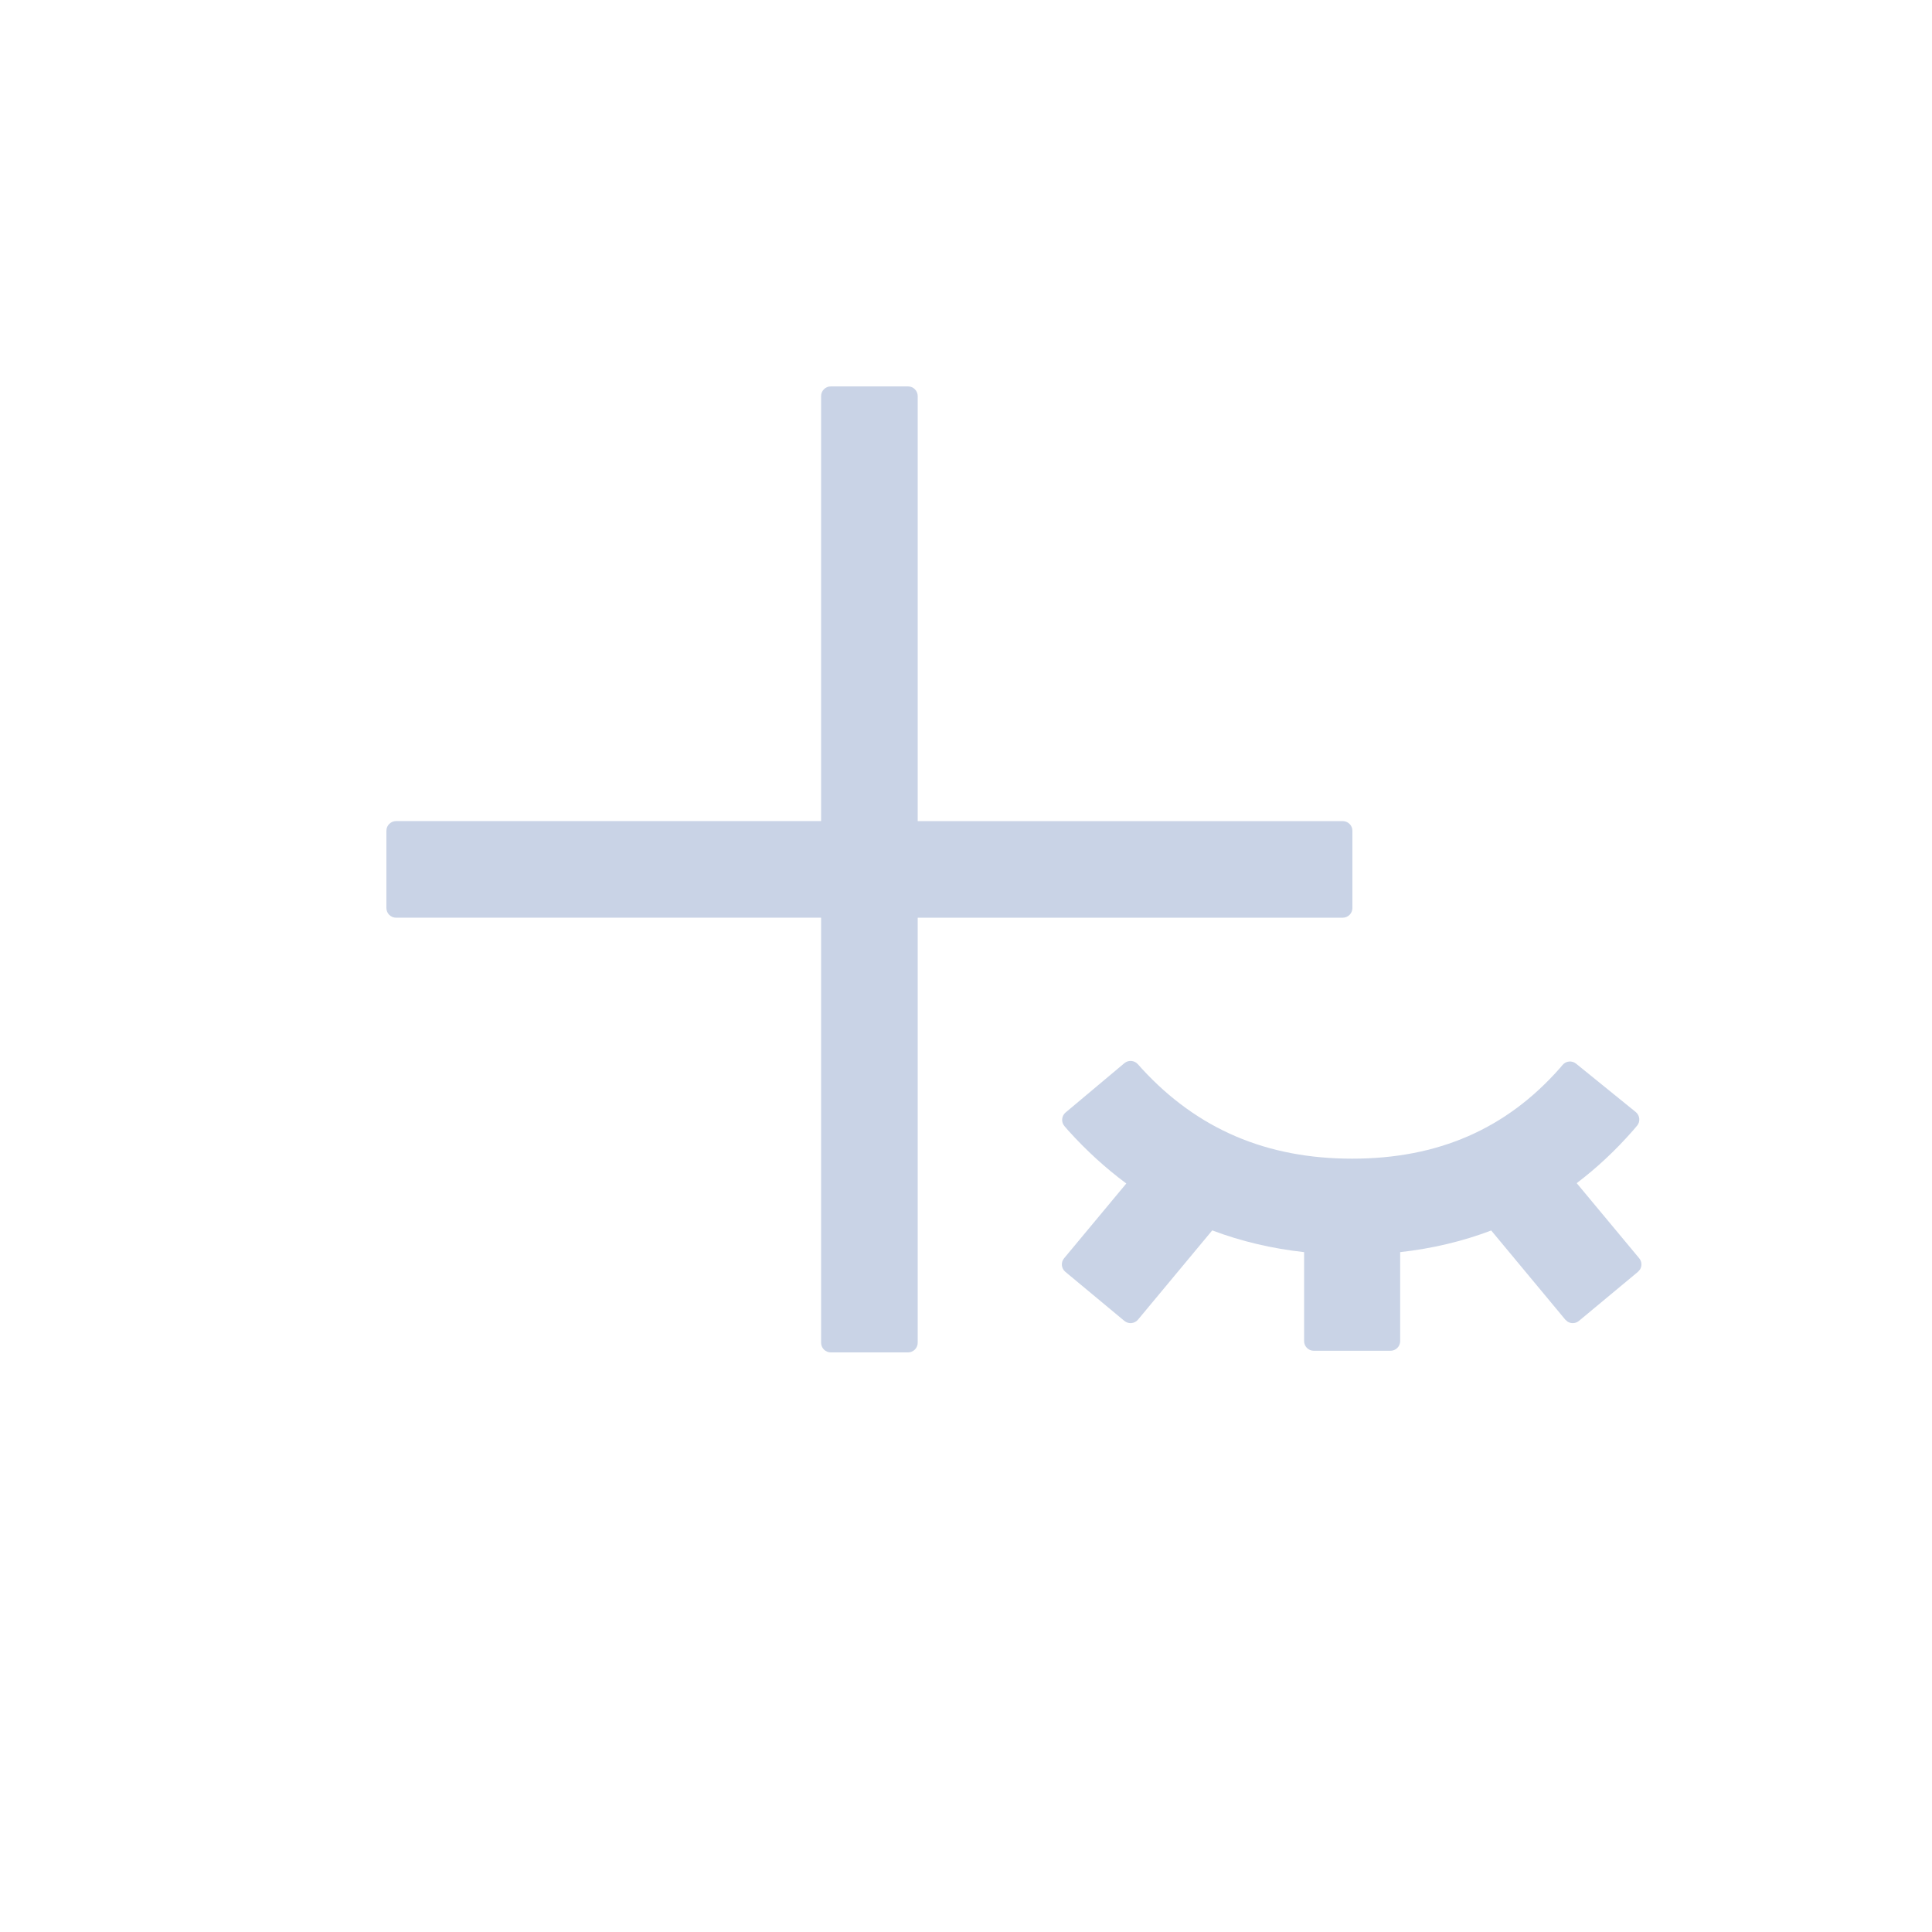 <?xml version="1.0" encoding="UTF-8"?>
<svg width="40px" height="40px" viewBox="0 0 40 40" version="1.1" xmlns="http://www.w3.org/2000/svg" xmlns:xlink="http://www.w3.org/1999/xlink">
    <title>icon/shizixianyincan</title>
    <g id="icon/shizixianyincan" stroke="none" stroke-width="1" fill="none" fill-rule="evenodd">
        <path d="M18.8,8 C18.91,8 19,8.09 19,8.2 L19,17 L27.8,17 C27.91,17 28,17.09 28,17.2 L28,18.8 C28,18.91 27.91,19 27.8,19 L19,19 L19,27.8 C19,27.91 18.91,28 18.8,28 L17.2,28 C17.09,28 17,27.91 17,27.8 L17,18.999 L8.2,19 C8.09,19 8,18.91 8,18.8 L8,17.2 C8,17.09 8.09,17 8.2,17 L17,16.999 L17,8.2 C17,8.09 17.09,8 17.2,8 L18.8,8 Z M23.558,22.033 C23.593,22.073 23.622,22.105 23.646,22.131 C24.795,23.378 26.223,23.989 27.995,23.989 C29.775,23.989 31.186,23.373 32.296,22.114 L32.352,22.048 C32.422,21.965 32.546,21.953 32.631,22.022 L33.866,23.023 C33.952,23.093 33.965,23.219 33.896,23.304 C33.895,23.305 33.894,23.306 33.893,23.307 C33.86,23.347 33.831,23.38 33.808,23.407 C33.447,23.819 33.058,24.182 32.644,24.496 L33.938,26.051 C33.994,26.119 33.998,26.213 33.954,26.284 L33.912,26.332 L32.69,27.348 C32.622,27.404 32.528,27.408 32.456,27.364 L32.408,27.322 L30.874,25.476 C30.283,25.7 29.654,25.85 28.989,25.924 L28.989,27.766 C28.989,27.877 28.899,27.966 28.789,27.966 L27.2,27.966 C27.09,27.966 27,27.877 27,27.766 L27,25.924 C26.331,25.85 25.696,25.7 25.098,25.474 L23.561,27.322 C23.49,27.407 23.364,27.418 23.279,27.348 L22.057,26.332 C21.972,26.262 21.96,26.136 22.031,26.051 L23.319,24.503 C22.891,24.186 22.489,23.819 22.113,23.402 L22.04,23.317 C21.967,23.234 21.976,23.108 22.059,23.035 L22.062,23.033 L23.279,22.012 C23.362,21.942 23.486,21.952 23.558,22.033 Z" id="形状结合" fill="#C9D3E6"></path>
    </g>
</svg>